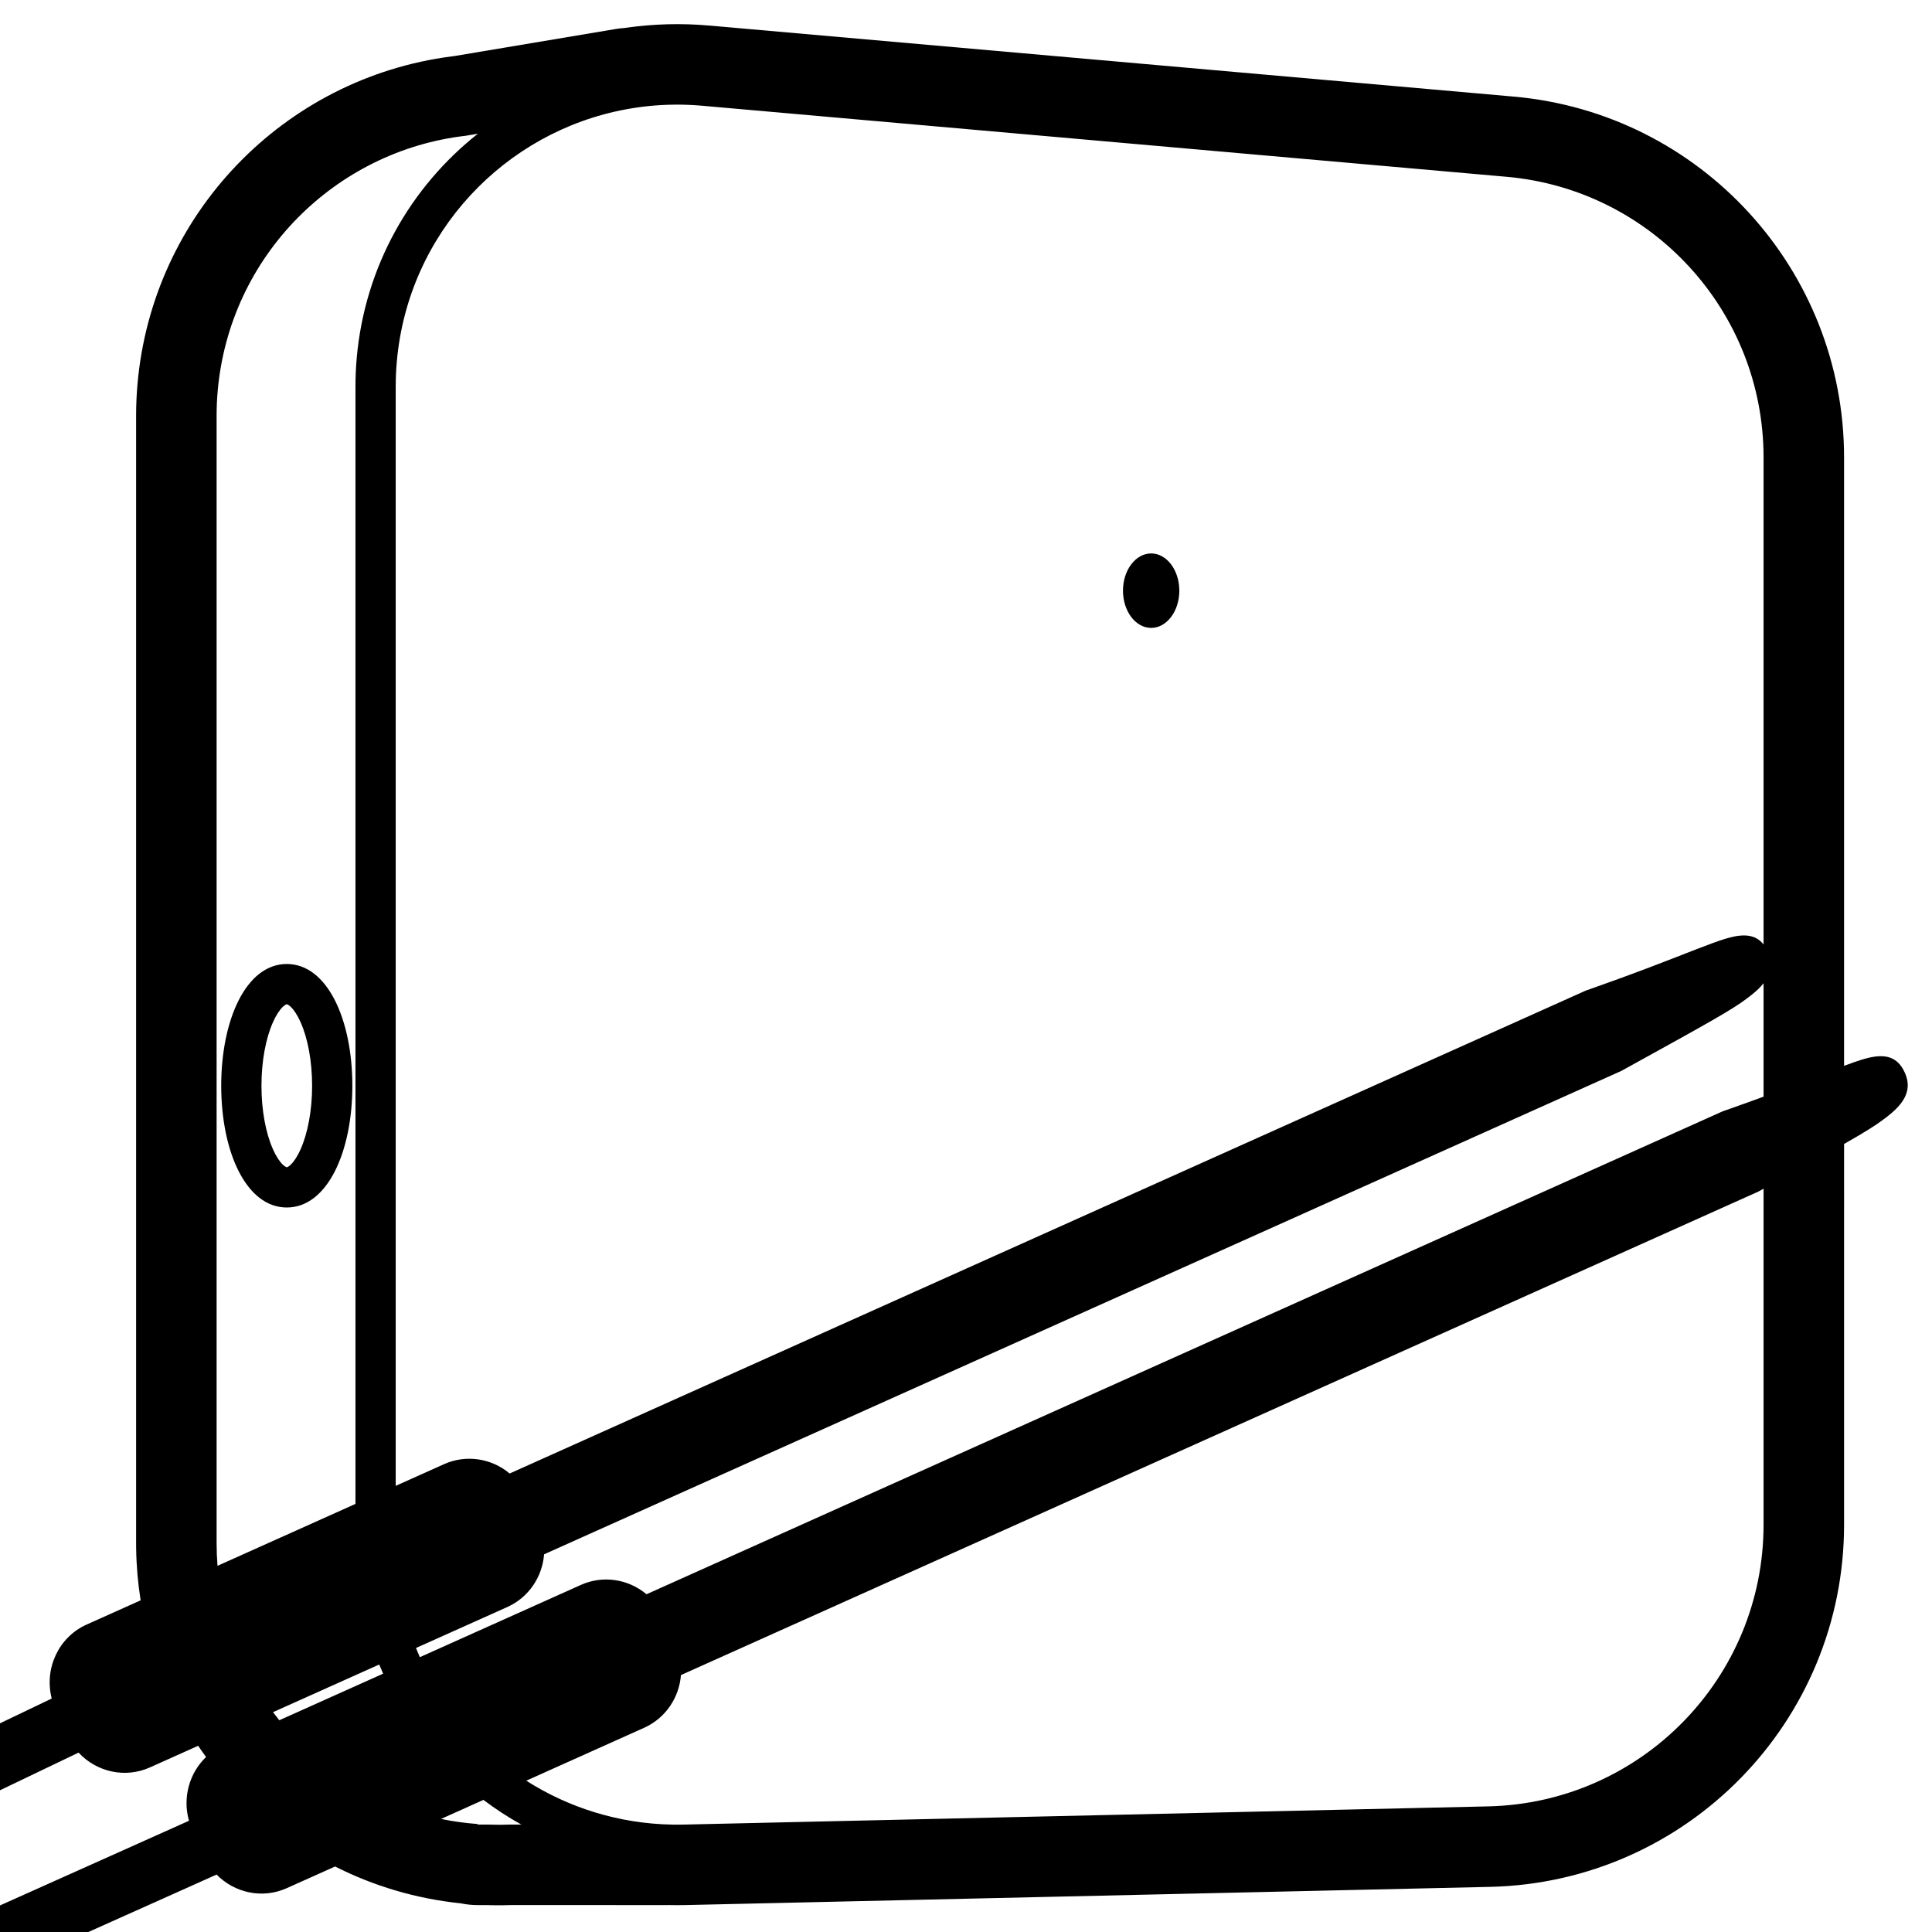 <svg height="960" viewBox="0 0 960 960" width="960" xmlns="http://www.w3.org/2000/svg"><path d="m352.466 12.697 399.676 35.3c92.912 8.206 164.164 86.028 164.164 179.302l.001 302.319c3.62-1.361 6.31-2.307 8.608-3.018l.541-.165c.445-.134.877-.259 1.299-.377 9.916-2.775 16.014-1.041 19.611 6.678 3.663 7.86.943 14.507-7.942 21.549-.331.263-.659.52-.986.775l-.491.38-.492.376-.496.374c-4.101 3.072-8.789 6.055-19.65 12.238l-.002 189.19c0 97.825-78.129 177.741-175.929 179.954l-399.676 9.043c-1.357.031-2.714.046-4.071.046-1.056 0-2.112-.009-3.166-.027l-.958-.021-.787.009-77.858-.001-2.229.051c-.445.01-.889.018-1.334.025l-1.334.02h-1.334c-2.177 0-4.351-.039-6.52-.116l.786.025-4.588-.003c-2.77-.002-5.463-.282-8.058-.811l-.224-.048-.125-.012c-22.295-2.307-43.339-8.663-62.408-18.305l-24.008 10.771c-12.159 5.456-25.951 2.326-34.874-6.756l-106.748 47.822c-7.56 3.387-16.435.004-19.822-7.556-3.387-7.56-.004-16.435 7.556-19.822l105.302-47.176c-3.261-11.514.174-23.738 8.491-31.682-1.349-1.834-2.661-3.697-3.938-5.585l-23.968 10.755c-12.425 5.576-26.556 2.185-35.453-7.361l-45.587 21.856c-7.47 3.582-16.429.429-20.011-7.041-3.582-7.47-.429-16.429 7.041-20.011l45.221-21.682c-3.788-14.721 3.248-30.418 17.351-36.746l26.827-12.04c-1.333-8.375-2.088-16.938-2.223-25.645l-.022-2.831v-560.17c0-5.197.225-10.392.675-15.57 7.359-84.754 72.879-152.179 156.053-162.949l1.341-.164 80.202-13.448c1.2-.201 2.391-.348 3.571-.443l.72-.05.809-.119c13.639-1.952 27.532-2.335 41.467-1.104zm-112.25 881.662-21.067 9.456c5.95 1.23 12.038 2.082 18.238 2.53l-.054.275 5.205.003c1.69.06 3.387.091 5.091.091h1.038c.692-.009 1.384-.019 2.075-.035l2.652-.06 5.648.002c-6.573-3.652-12.863-7.753-18.826-12.263zm636.093-303.7c-.794.438-1.599.882-2.416 1.332l-.216.119-.225.101-535.094 240.122-.003.052c-.899 11.142-7.563 21.151-17.869 25.95l-.393.18-58.597 26.298c21.034 13.403 45.887 21.344 72.562 21.824.144.003.29.005.435.007l2.136.016c1.056 0 2.111-.012 3.167-.036l399.676-9.043c76.067-1.721 136.833-63.878 136.833-139.964zm-687.877 236.424-52.774 23.683c1.02 1.357 2.065 2.695 3.133 4.014l51.581-23.146c-.669-1.505-1.316-3.021-1.94-4.55zm687.874-338.497c-1.501 1.892-3.463 3.78-5.883 5.698-.331.263-.659.52-.986.775l-.491.38-.492.376-.496.374c-7.473 5.598-16.895 10.901-62.065 35.802l-.216.119-.225.101-535.094 240.122-.003.052c-.899 11.142-7.563 21.151-17.869 25.95l-.393.18-45.398 20.372c.617 1.533 1.259 3.052 1.928 4.557l80.032-35.914c10.917-4.899 23.427-2.927 32.432 4.515l.156.131 534.507-239.859.227-.102.234-.083 3.971-1.4c5.554-1.954 10.886-3.875 16.124-5.803zm-638.858-422.138-5.988 1.006c-64.72 7.455-117.452 59.553-123.306 126.981-.35 4.027-.525 8.068-.525 12.11v560.17c0 3.814.153 7.593.452 11.331l68.547-30.76.001-555.285c0-4.699.207-9.396.62-14.077 4.033-45.657 26.867-85.135 60.198-111.475zm101.734-14.43.222.004-1.518-.023-.671-.006-1.967.003c-1.016.009-2.03.029-3.042.059l-1.516.054-1.063.048-.143.006-.101.006-.817.044.145-.008-.247.013.102-.005-.268.015.168-.01-.379.023-1.565.103-.277.019-.574.044-1.417.116-.346.03-.35.033-1.746.173-.127.013-.096.01-1.899.217-.29.034.111-.013-.112.013h.001l-.024.003-1.96.256.461-.062-.543.073-.071.01-.075.011-2.027.297-.321.051-1.543.251-.405.068-1.674.297c-60.358 11.102-108.384 61.286-114.046 125.393-.362 4.096-.543 8.205-.543 12.317l-.001 546.31 24.028-10.781c10.917-4.899 23.427-2.927 32.432 4.515l.156.131 534.507-239.859.227-.102.234-.083 3.971-1.4c9.11-3.206 17.625-6.321 26.103-9.528 4.493-1.699 8.764-3.343 13.741-5.279.539-.21 2.972-1.159 5.463-2.131l.65-.253c2.054-.801 4.04-1.574 4.92-1.916 6.475-2.507 10.565-4.007 13.855-5.024l.541-.165c.445-.134.877-.259 1.299-.377 8.229-2.303 13.829-1.5 17.552 3.251l-0-242.009c0-72.546-55.418-133.075-127.683-139.457l-399.676-35.3-2.158-.174-.226-.016-1.815-.117-.458-.027-.151-.008-1.84-.088-.313-.013-.063-.002-.07-.003-.037-.001-.027-.001h.009l-.058-.002-.737-.026-.199-.007.921.033h.015l.049.002-.064-.002-1.659-.052-.363-.01-.25-.005-.035-.001zm-196.682 426.982c20.193 0 32.581 27.704 32.581 60.5s-12.388 60.5-32.581 60.5-32.581-27.704-32.581-60.5 12.388-60.5 32.581-60.5zm0 20c-.075 0-.183.025-.39.119-.412.189-.931.549-1.528 1.114-1.638 1.549-3.362 4.155-4.921 7.64-3.598 8.046-5.743 19.388-5.743 31.627s2.145 23.581 5.743 31.627c1.558 3.485 3.283 6.091 4.921 7.64.597.565 1.116.926 1.528 1.114.207.095.315.119.39.119s.183-.025.39-.119c.412-.189.931-.549 1.528-1.114 1.638-1.549 3.362-4.155 4.921-7.64 3.598-8.046 5.743-19.388 5.743-31.627s-2.145-23.581-5.743-31.627c-1.558-3.485-3.283-6.091-4.921-7.64-.597-.565-1.116-.926-1.528-1.114-.207-.095-.315-.119-.39-.119zm429.5-224c7.732 0 14 8.283 14 18.5s-6.268 18.5-14 18.5-14-8.283-14-18.5 6.268-18.5 14-18.5z"/></svg>